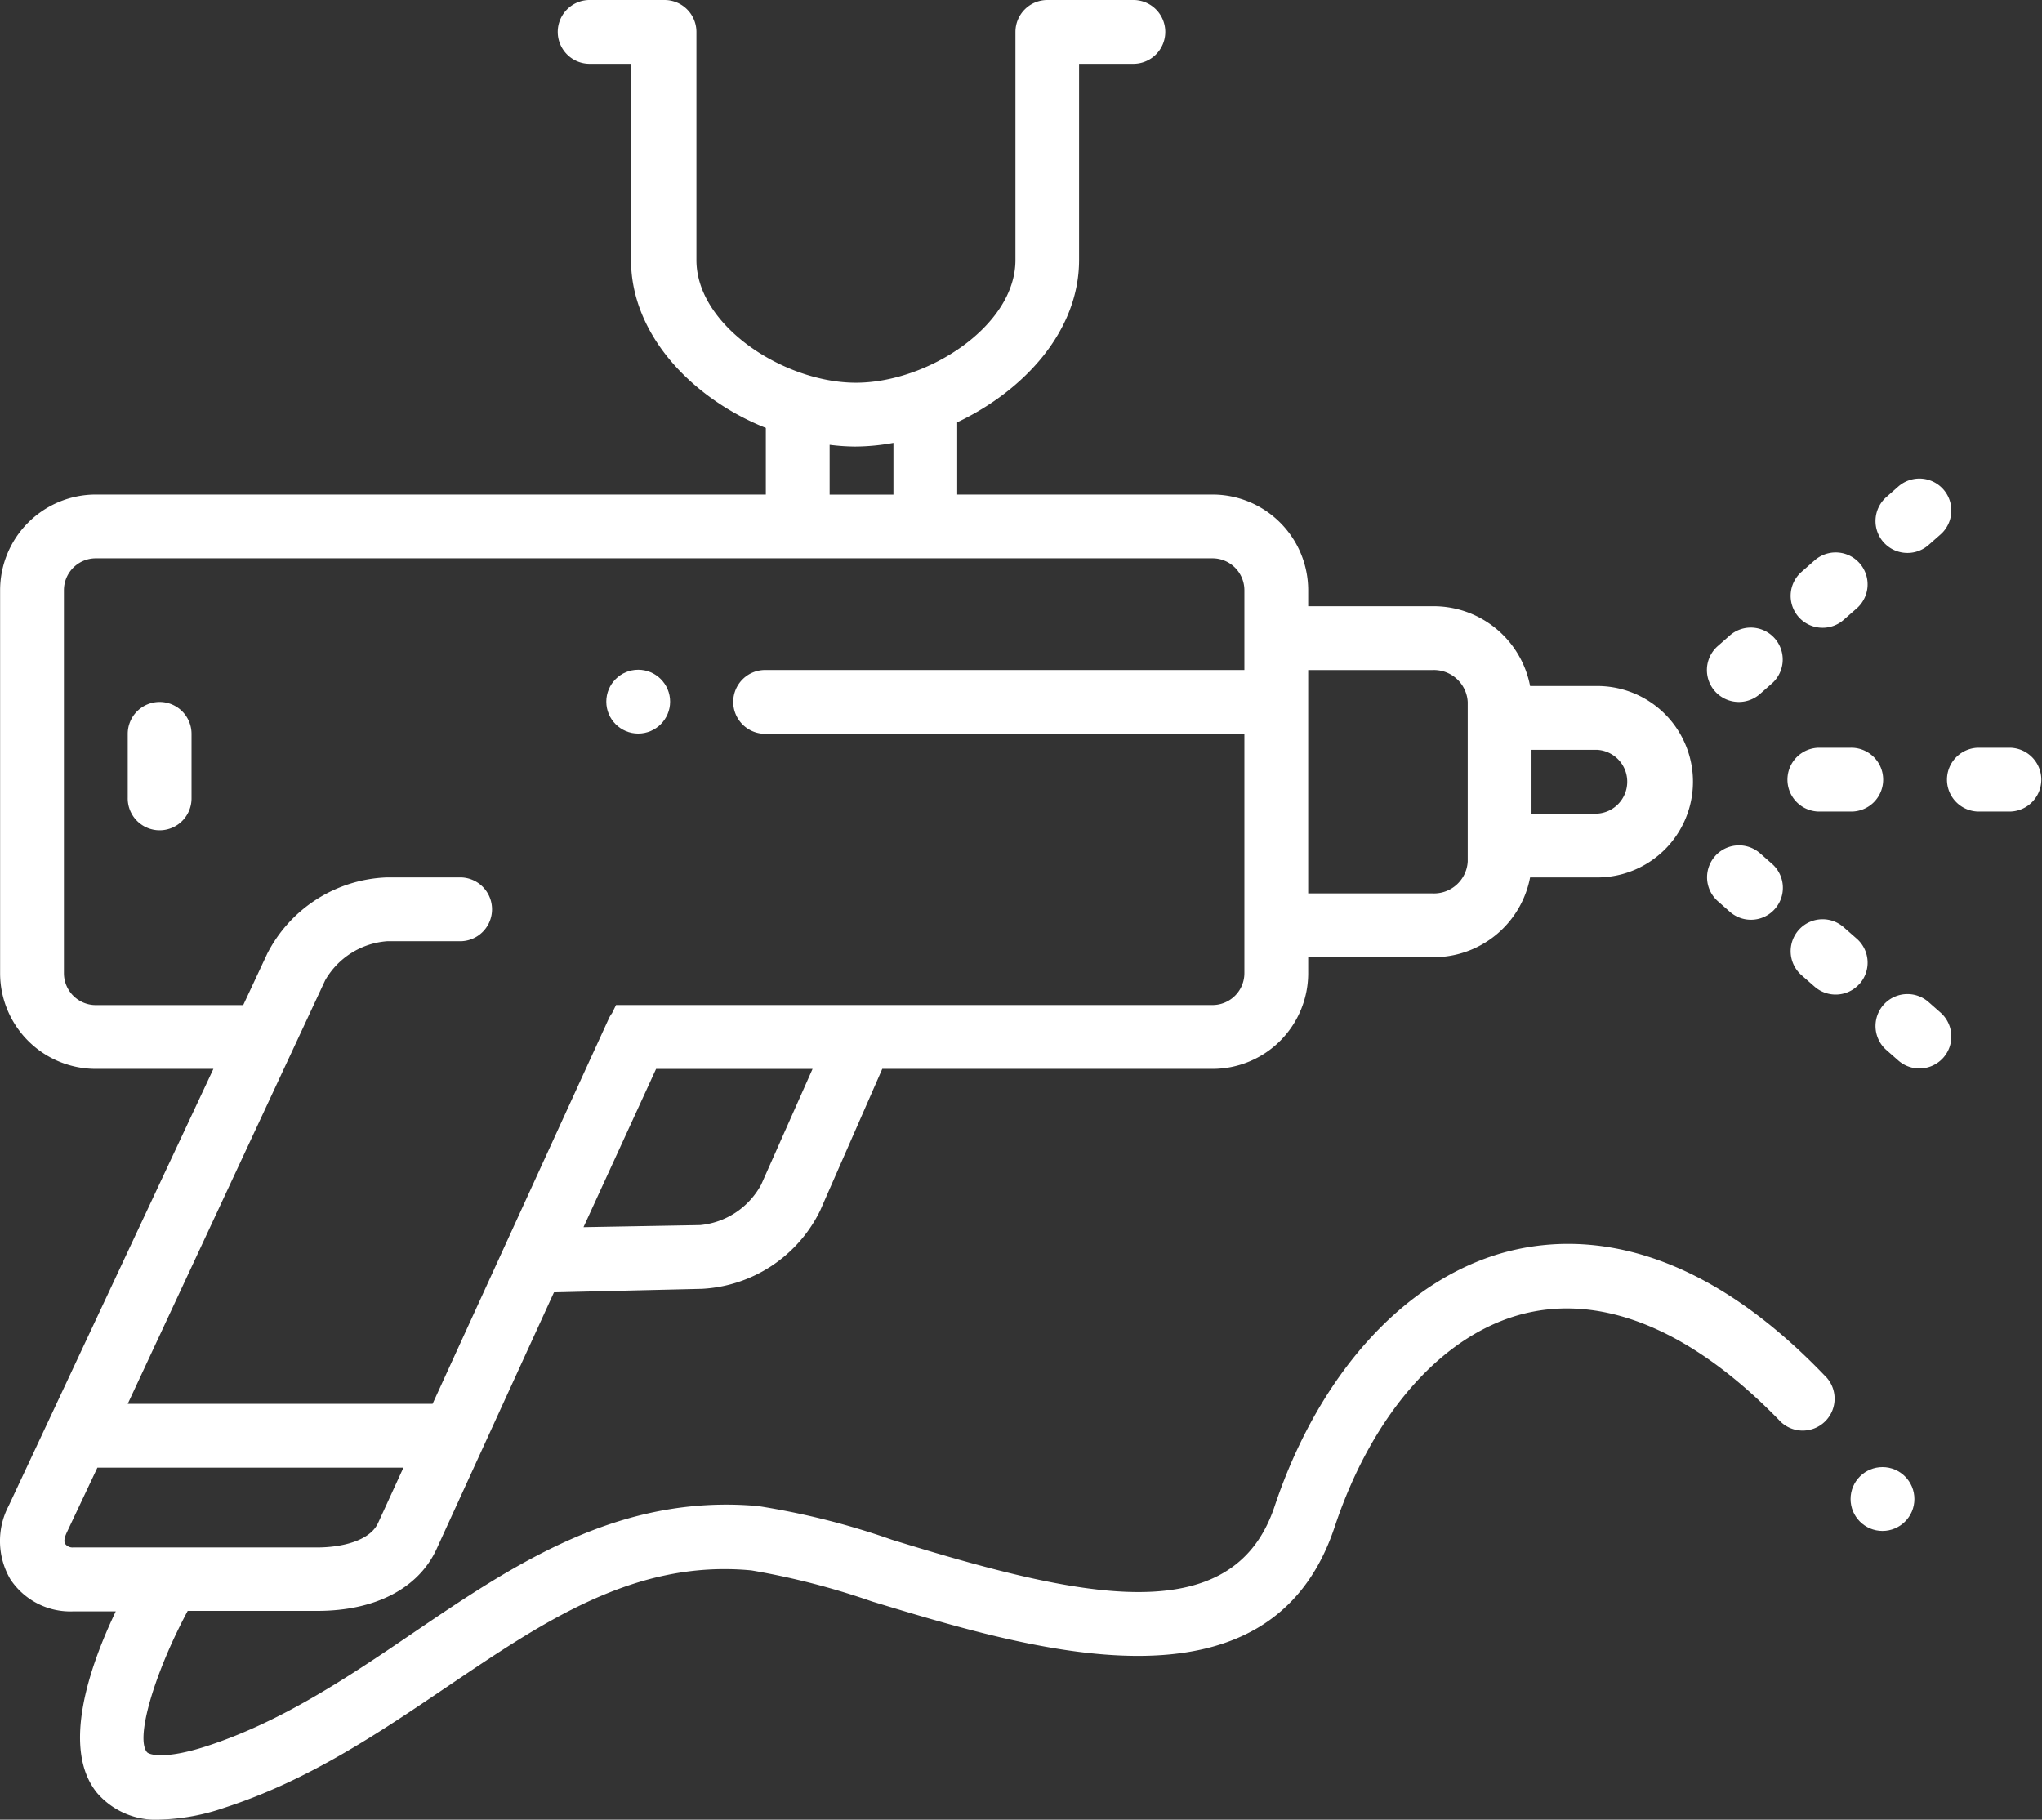 <svg xmlns="http://www.w3.org/2000/svg" width="132.787" height="118.319" viewBox="0 0 132.787 118.319">
  <rect x="0" y="0" width="132.787" height="118.319" fill="#333333" stroke="none"/>
  <g id="noun_spray-gun_1972776" transform="translate(0.007 -7)">
    <path id="패스_46" data-name="패스 46" d="M109.075,51.174a2.075,2.075,0,0,0,1.369-.519l.778-.685a2.076,2.076,0,0,0-2.749-3.112l-.778.685a2.075,2.075,0,0,0,1.38,3.631Z" transform="translate(3.996 1.469)" fill="#fff"/>
    <path id="패스_47" data-name="패스 47" d="M114.325,46.526a2.075,2.075,0,0,0,1.369-.519l.851-.747a2.076,2.076,0,0,0-2.749-3.112l-.851.747a2.075,2.075,0,0,0,1.369,3.631Z" transform="translate(4.192 1.293)" fill="#fff"/>
    <path id="패스_48" data-name="패스 48" d="M119.645,41.834a2.075,2.075,0,0,0,1.369-.519l.778-.685a2.076,2.076,0,1,0-2.749-3.112l-.778.685a2.075,2.075,0,0,0,1.369,3.631Z" transform="translate(4.39 1.12)" fill="#fff"/>
    <path id="패스_49" data-name="패스 49" d="M108.483,64.305a2.076,2.076,0,0,0,2.749-3.112l-.778-.685a2.076,2.076,0,1,0-2.749,3.112Z" transform="translate(3.996 1.979)" fill="#fff"/>
    <path id="패스_50" data-name="패스 50" d="M116.732,68.811a2.075,2.075,0,0,0-.187-2.925l-.851-.747a2.076,2.076,0,0,0-2.749,3.112L113.8,69a2.075,2.075,0,0,0,2.925-.187Z" transform="translate(4.192 2.152)" fill="#fff"/>
    <path id="패스_51" data-name="패스 51" d="M121.014,69.829a2.076,2.076,0,1,0-2.749,3.112l.778.685a2.076,2.076,0,0,0,2.749-3.112Z" transform="translate(4.39 2.327)" fill="#fff"/>
    <path id="패스_52" data-name="패스 52" d="M116.149,53.87h-2.075a2.075,2.075,0,0,0,0,4.149h2.075a2.075,2.075,0,1,0,0-4.149Z" transform="translate(4.182 1.75)" fill="#fff"/>
    <path id="패스_53" data-name="패스 53" d="M126.149,53.87h-2.075a2.075,2.075,0,0,0,0,4.149h2.075a2.075,2.075,0,0,0,0-4.149Z" transform="translate(4.556 1.75)" fill="#fff"/>
    <circle id="타원_1" data-name="타원 1" cx="2.075" cy="2.075" r="2.075" transform="translate(39.419 50.548)" fill="#fff"/>
    <circle id="타원_2" data-name="타원 2" cx="2.075" cy="2.075" r="2.075" transform="translate(120.332 102.394)" fill="#fff"/>
    <path id="패스_54" data-name="패스 54" d="M10.075,51A2.075,2.075,0,0,0,8,53.075v4.149a2.075,2.075,0,1,0,4.149,0V53.075A2.075,2.075,0,0,0,10.075,51Z" transform="translate(0.299 1.643)" fill="#fff"/>
    <path id="패스_55" data-name="패스 55" d="M98.444,88.276c-6.774,1.556-12.583,7.78-15.56,16.649-2.749,8.3-12.915,5.882-24.9,2.189a49.378,49.378,0,0,0-8.7-2.189c-9.066-.809-15.892,3.807-22.5,8.3-4.149,2.822-8.5,5.747-13.413,7.334-2.676.861-3.693.539-3.828.363-.757-.944.519-5.187,2.656-9.18h8.434c3.745,0,6.556-1.452,7.739-4l7.645-16.712,9.627-.228a9.087,9.087,0,0,0,7.687-5.1L57.365,76.5H78.838a6.224,6.224,0,0,0,6.224-6.224V69.24h8.081a6.39,6.39,0,0,0,6.349-5.187h4.367a6.224,6.224,0,1,0,0-12.448H99.492a6.39,6.39,0,0,0-6.349-5.187H85.062V45.382a6.224,6.224,0,0,0-6.224-6.224h-16.6v-4.7c4.378-2.075,7.925-5.954,7.925-10.55V11.149h3.485a2.075,2.075,0,1,0,0-4.149H68.1a2.075,2.075,0,0,0-2.075,2.075V23.909c0,4.295-5.726,7.977-10.373,7.977S45.28,28.2,45.28,23.909V9.075A2.075,2.075,0,0,0,43.206,7H38.382a2.075,2.075,0,1,0,0,4.149h2.645V23.909c0,4.876,4.015,9.025,8.766,10.913v4.336H6.224A6.224,6.224,0,0,0,0,45.382v24.9A6.224,6.224,0,0,0,6.224,76.5H13.87L.55,104.925A4.917,4.917,0,0,0,.675,109.7a4.678,4.678,0,0,0,4.066,2.075h2.78c-1.712,3.589-3.548,8.9-1.234,11.784a5.021,5.021,0,0,0,4.149,1.753,13.828,13.828,0,0,0,4.149-.768c5.477-1.774,10.041-4.865,14.461-7.853,6.276-4.243,12.22-8.3,19.8-7.583a48.753,48.753,0,0,1,7.853,2.023c10.28,3.112,25.83,7.936,30.083-4.844,2.49-7.49,7.178-12.7,12.521-13.921,5.124-1.172,10.778,1.224,16.359,6.95a2.075,2.075,0,1,0,2.967-2.894C110.311,87.757,103.05,87.218,98.444,88.276ZM49.492,84.023a5.052,5.052,0,0,1-3.973,2.635l-7.583.135,4.72-10.29H52.832ZM105.809,57.83a2.075,2.075,0,0,1-1.961,2.075H99.585V55.755h4.263A2.075,2.075,0,0,1,105.809,57.83ZM93.143,50.568a2.2,2.2,0,0,1,2.293,2.075V63.016a2.2,2.2,0,0,1-2.293,2.075H85.062V50.568ZM58.091,35.8v3.361H53.942V35.921a13.735,13.735,0,0,0,1.66.114,14.149,14.149,0,0,0,2.49-.239ZM6.224,72.353A2.075,2.075,0,0,1,4.15,70.278v-24.9a2.075,2.075,0,0,1,2.075-2.075H78.838a2.075,2.075,0,0,1,2.075,2.075v5.187H49.793a2.075,2.075,0,1,0,0,4.149h31.12v15.56a2.075,2.075,0,0,1-2.075,2.075H40.052l-.259.529h0a1.96,1.96,0,0,0-.187.3l-11.483,25.1H8.3L21.141,70.734A5.083,5.083,0,0,1,25.166,68.2h4.793a2.075,2.075,0,0,0,0-4.149H25.166A9.108,9.108,0,0,0,17.376,69l-1.566,3.351ZM4.243,107.4c-.114-.156-.062-.415.083-.737l2-4.232h19.9l-1.649,3.6c-.539,1.172-2.4,1.587-3.963,1.587H4.751a.591.591,0,0,1-.508-.218Z" transform="translate(0 0)" fill="#fff"/>
  </g>
</svg>

